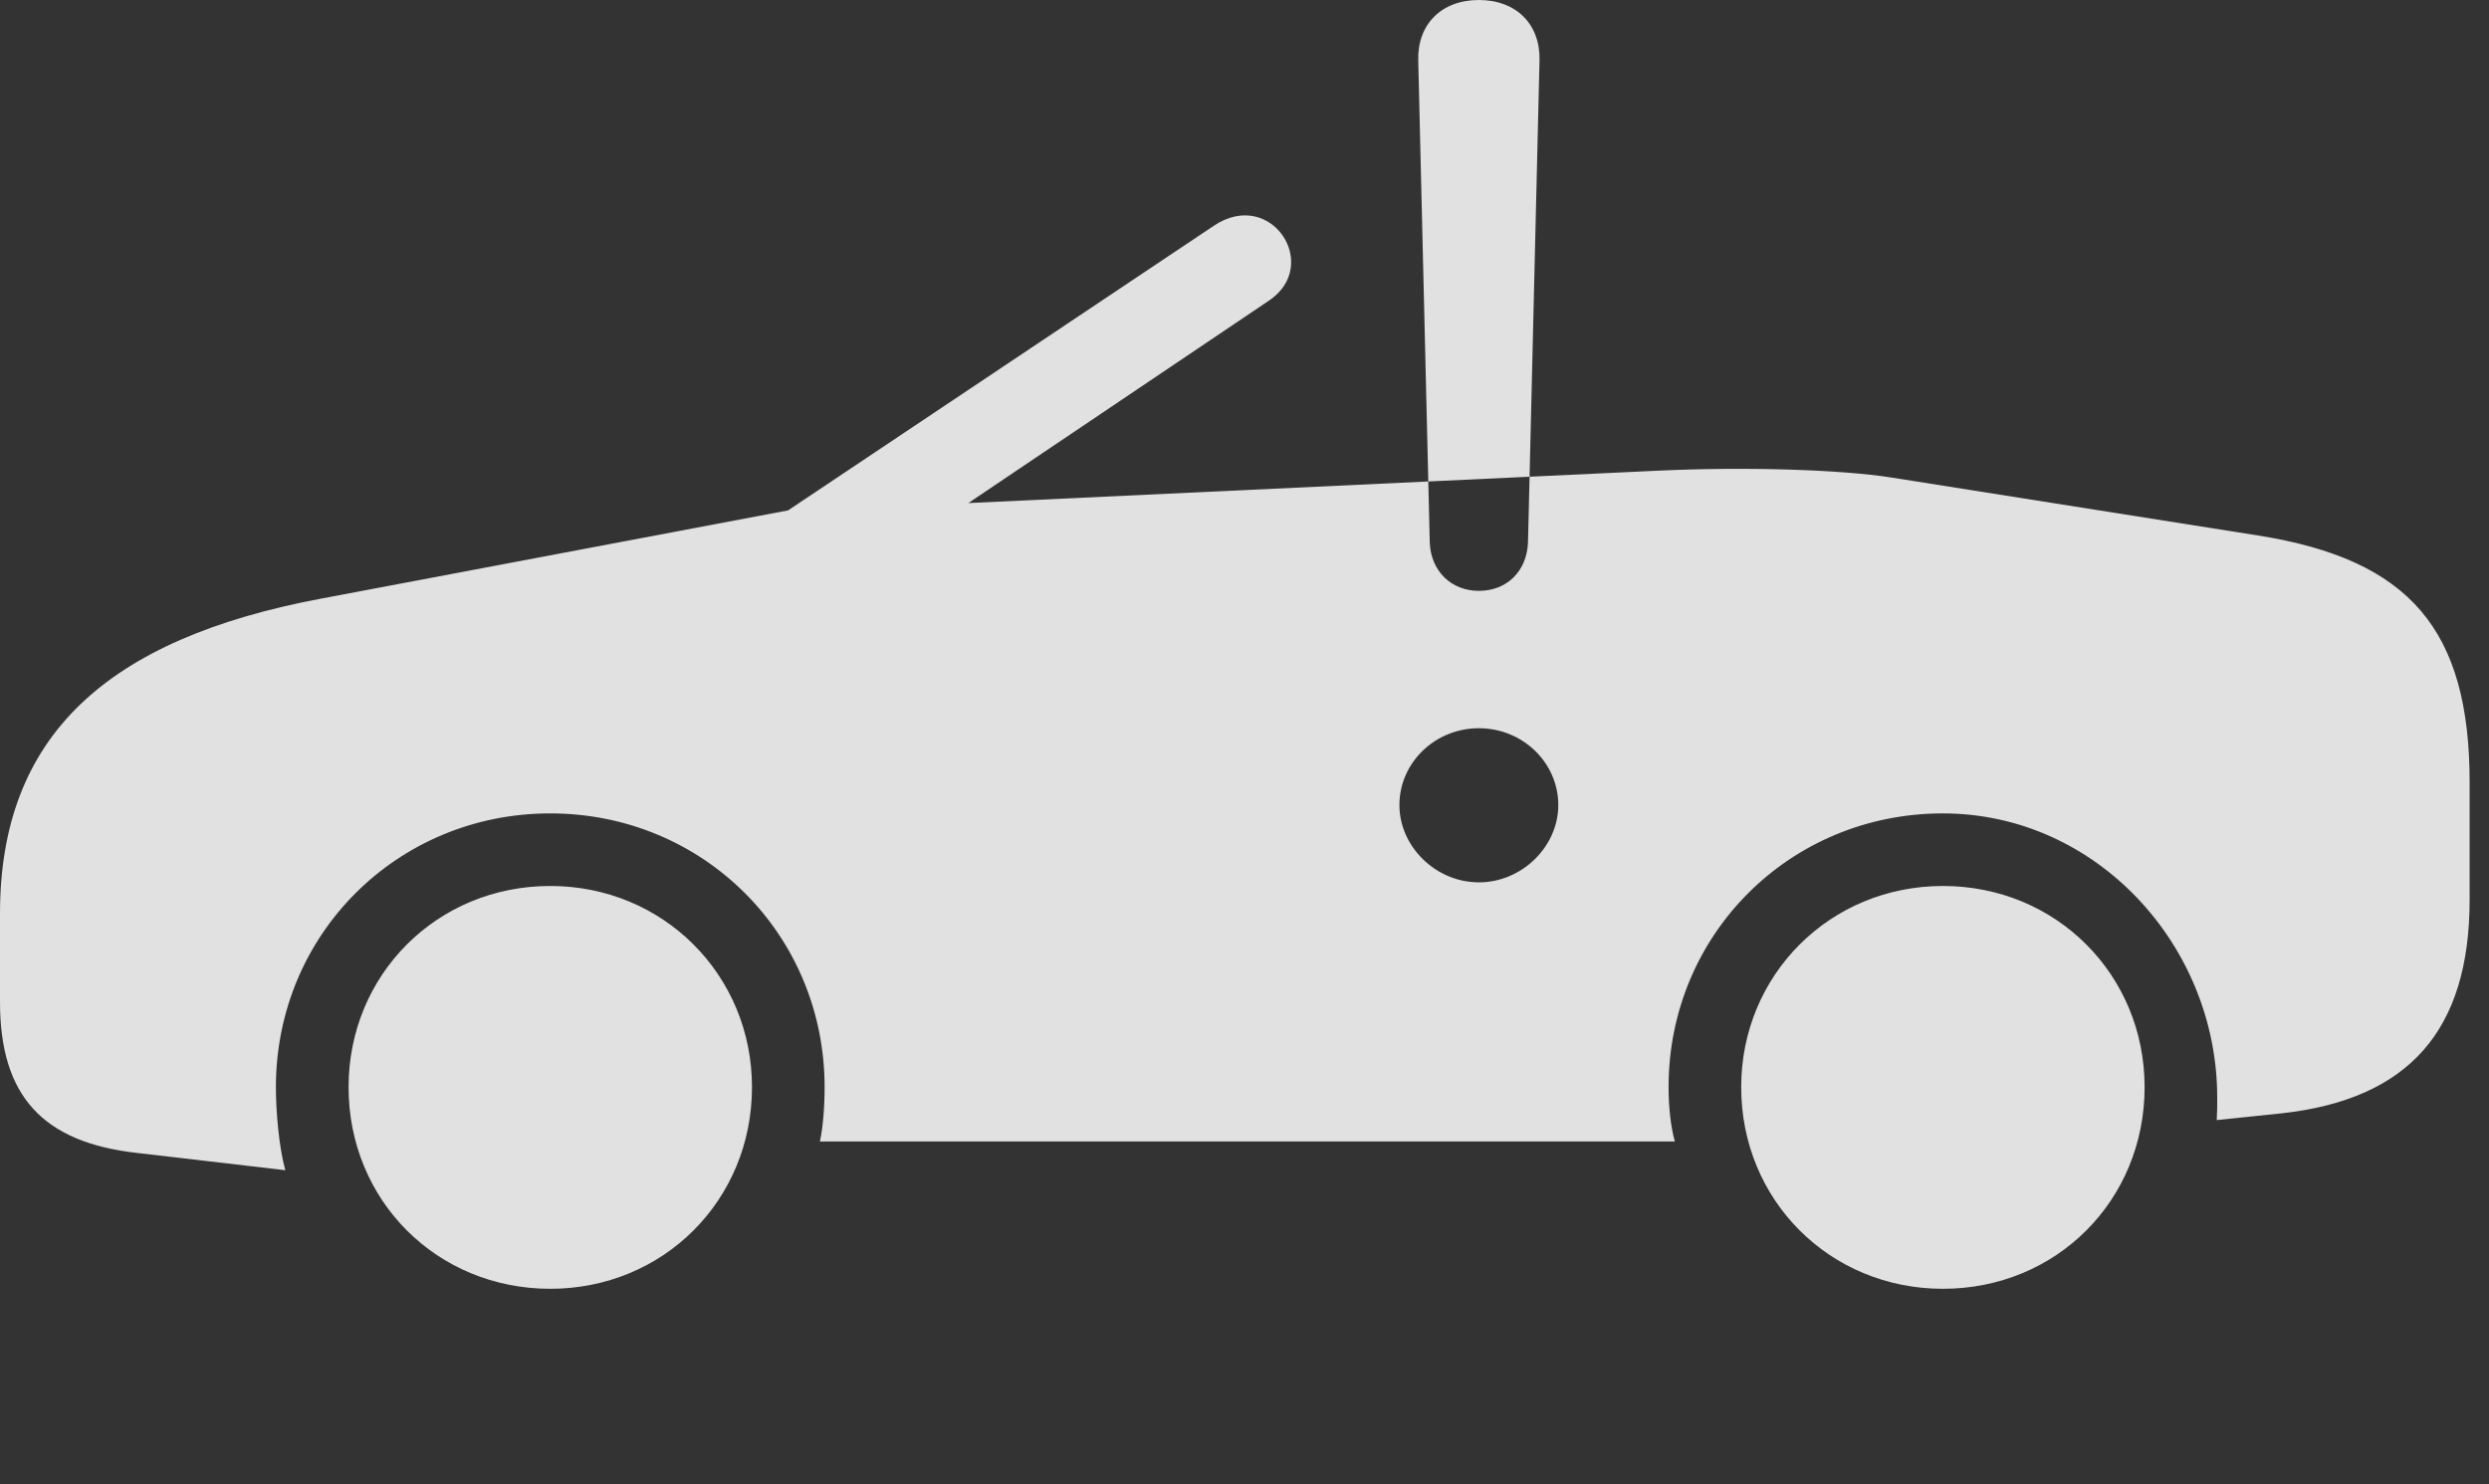 <?xml version="1.0" encoding="UTF-8"?>
<!--Generator: Apple Native CoreSVG 326-->
<!DOCTYPE svg
PUBLIC "-//W3C//DTD SVG 1.1//EN"
       "http://www.w3.org/Graphics/SVG/1.1/DTD/svg11.dtd">
<svg version="1.1" xmlns="http://www.w3.org/2000/svg" xmlns:xlink="http://www.w3.org/1999/xlink" viewBox="0 0 46.514 27.744">
 <rect x="0" y="0" width="46.514" height="27.744" fill="#333333" stroke="none"/>
 <g>
  <rect height="27.744" opacity="0" width="46.514" x="0" y="0"/>
  <path d="M15.322 21.338L31.299 21.338C31.221 21.055 31.182 20.693 31.182 20.322C31.182 17.471 33.447 15.205 36.309 15.205C39.17 15.205 41.435 17.666 41.435 20.518C41.435 20.693 41.435 20.781 41.426 20.938L42.647 20.811C45.02 20.547 46.152 19.258 46.152 16.816L46.152 14.629C46.152 11.777 45.039 10.459 42.197 10.01L35.342 8.926C34.404 8.779 32.637 8.721 30.977 8.799L18.096 9.404L23.721 5.615C24.697 4.951 23.75 3.506 22.686 4.219L14.727 9.541L5.996 11.191C2.002 11.943 0 13.75 0 17.08L0 18.73C0 20.479 0.791 21.357 2.568 21.553L5.332 21.875C5.215 21.455 5.156 20.791 5.156 20.322C5.156 17.471 7.422 15.205 10.283 15.205C13.145 15.205 15.41 17.471 15.41 20.322C15.41 20.684 15.381 21.074 15.322 21.338ZM10.283 24.092C12.393 24.092 14.053 22.441 14.053 20.322C14.053 18.223 12.393 16.562 10.283 16.562C8.164 16.562 6.514 18.223 6.514 20.322C6.514 22.441 8.164 24.092 10.283 24.092ZM36.309 24.092C38.428 24.092 40.078 22.441 40.078 20.322C40.078 18.223 38.428 16.562 36.309 16.562C34.199 16.562 32.539 18.223 32.539 20.322C32.539 22.441 34.199 24.092 36.309 24.092ZM27.637 11.045C27.119 11.045 26.738 10.674 26.719 10.137L26.504 1.133C26.484 0.459 26.934 0 27.637 0C28.34 0 28.789 0.459 28.77 1.133L28.555 10.137C28.535 10.674 28.164 11.045 27.637 11.045ZM27.637 16.494C26.826 16.494 26.152 15.82 26.152 15.049C26.152 14.258 26.816 13.613 27.637 13.613C28.457 13.613 29.121 14.258 29.121 15.049C29.121 15.82 28.447 16.494 27.637 16.494Z" fill="white" fill-opacity="0.85"/>
 </g>
</svg>
